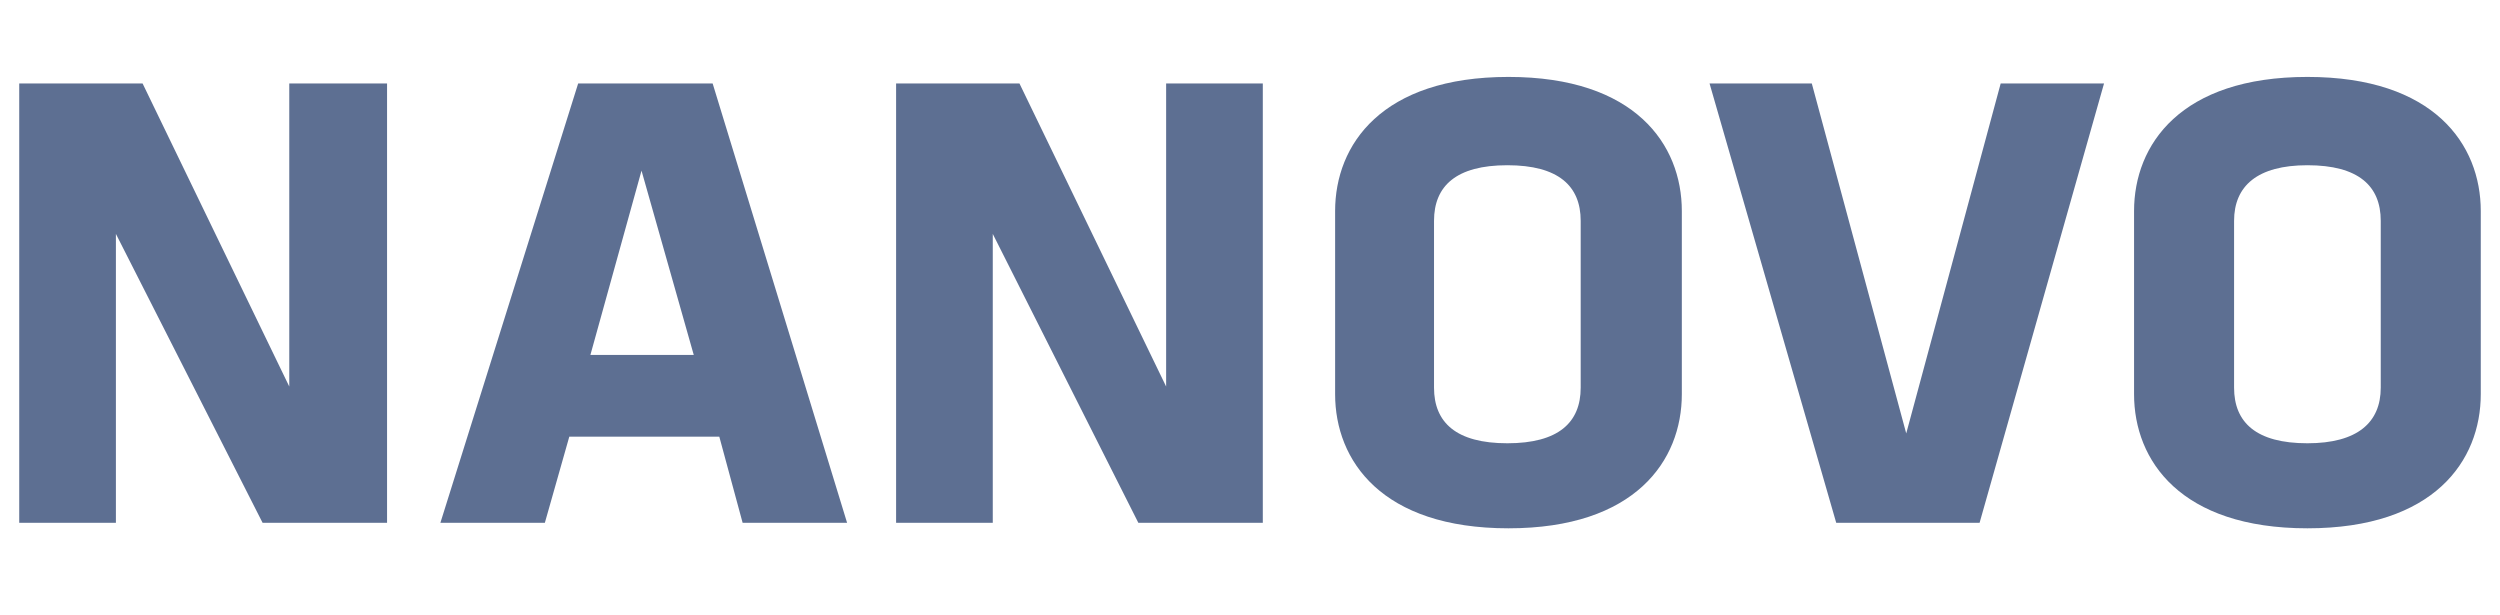 <svg width="130" height="32" viewBox="0 0 130 32" fill="none" xmlns="http://www.w3.org/2000/svg">
<path d="M6.027 12.163V27.187H1V4.339H7.414L15.042 20.1V4.339H20.127V27.187H13.655L6.027 12.163Z" fill="#5D6F92"/>
<path d="M44.049 27.187H38.617L37.404 22.708H29.603L28.332 27.187H22.9L30.065 4.339H37.057L44.049 27.187ZM30.701 18.456H36.075L33.359 8.874L30.701 18.456Z" fill="#5D6F92"/>
<path d="M51.624 12.163V27.187H46.597V4.339H53.011L60.639 20.1V4.339H65.666V27.187H59.194L51.624 12.163Z" fill="#5D6F92"/>
<path d="M87.455 20.498C87.455 23.957 85.028 27.472 78.44 27.472C71.853 27.472 69.426 23.957 69.426 20.498V10.973C69.426 7.515 71.853 4 78.44 4C85.028 4 87.455 7.515 87.455 10.973V20.498ZM82.196 11.484C82.196 9.67 81.04 8.592 78.382 8.592C75.724 8.592 74.569 9.67 74.569 11.484V20.158C74.569 21.972 75.724 23.05 78.382 23.05C81.04 23.05 82.196 21.972 82.196 20.158V11.484Z" fill="#5D6F92"/>
<path d="M102.938 27.187H95.484L88.896 4.339H94.213L99.124 22.538L104.036 4.339H109.41L102.938 27.187Z" fill="#5D6F92"/>
<path d="M129 20.498C129 23.957 126.573 27.472 119.986 27.472C113.398 27.472 110.971 23.957 110.971 20.498V10.973C110.971 7.515 113.398 4 119.986 4C126.573 4 129 7.515 129 10.973V20.498ZM123.799 11.484C123.799 9.67 122.644 8.592 119.986 8.592C117.385 8.592 116.172 9.67 116.172 11.484V20.158C116.172 21.972 117.327 23.05 119.986 23.05C122.586 23.05 123.799 21.972 123.799 20.158V11.484Z" fill="#5D6F92"/>
</svg>
